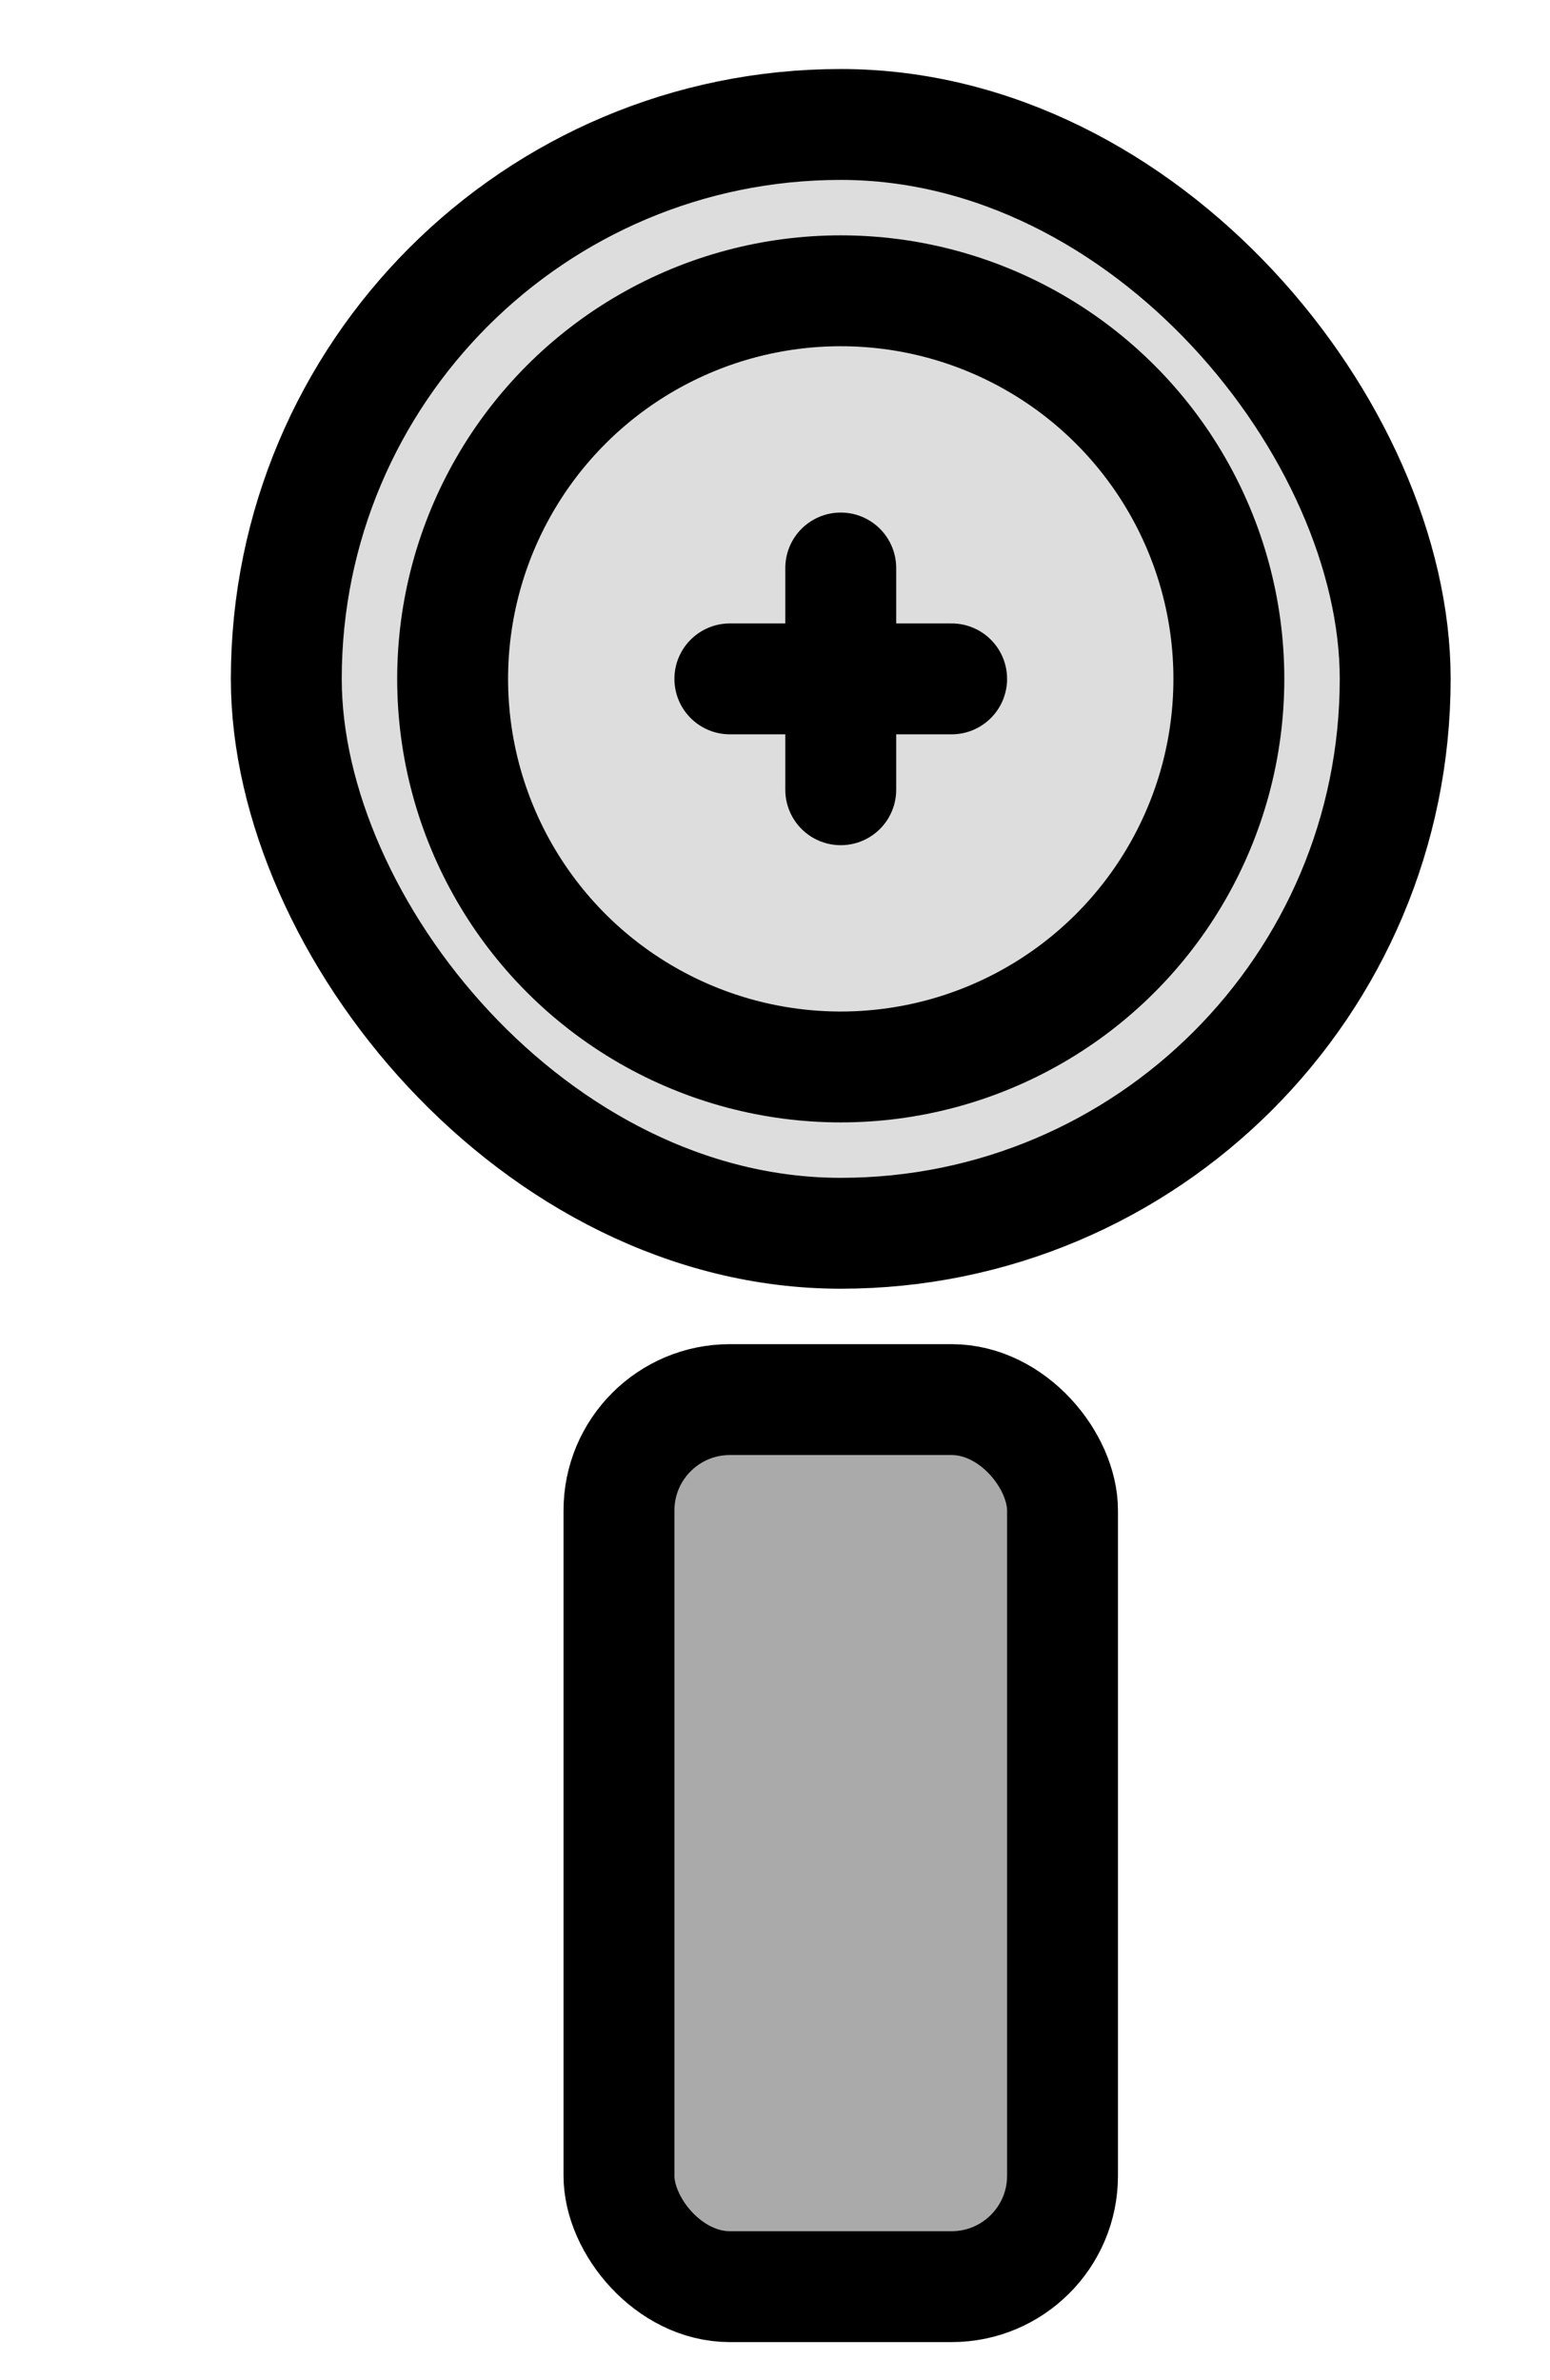 <?xml version="1.0" encoding="UTF-8" standalone="no"?>
<!-- Created with Inkscape (http://www.inkscape.org/) -->

<svg
   xmlns:dc="http://purl.org/dc/elements/1.1/"
   xmlns:cc="http://creativecommons.org/ns#"
   xmlns:rdf="http://www.w3.org/1999/02/22-rdf-syntax-ns#"
   xmlns:svg="http://www.w3.org/2000/svg"
   xmlns="http://www.w3.org/2000/svg"
   xmlns:sodipodi="http://sodipodi.sourceforge.net/DTD/sodipodi-0.dtd"
   xmlns:inkscape="http://www.inkscape.org/namespaces/inkscape"
   width="28"
   height="43"
   viewBox="0 0 7.408 11.377"
   version="1.1"
   id="svg1945"
   inkscape:version="0.92.4 (5da689c313, 2019-01-14)"
   sodipodi:docname="zoom.svg">
  <defs
     id="defs1939">
    <mask
       id="path-87-inside-11"
       fill="white">
      <rect
         x="1183"
         y="205"
         width="4"
         height="7"
         rx="1"
         id="rect248" />
    </mask>
  </defs>
  <sodipodi:namedview
     id="base"
     pagecolor="#ffffff"
     bordercolor="#666666"
     borderopacity="1.0"
     inkscape:pageopacity="0.0"
     inkscape:pageshadow="2"
     inkscape:zoom="3.959798"
     inkscape:cx="16.569219"
     inkscape:cy="-1.0714662"
     inkscape:document-units="mm"
     inkscape:current-layer="g261"
     showgrid="false"
     units="px"
     fit-margin-top="1"
     fit-margin-left="1"
     fit-margin-right="1"
     fit-margin-bottom="1"
     inkscape:window-width="724"
     inkscape:window-height="815"
     inkscape:window-x="1025"
     inkscape:window-y="126"
     inkscape:window-maximized="0" />
  <g
     inkscape:label="Layer 1"
     inkscape:groupmode="layer"
     id="layer1"
     transform="translate(-23.42,-143.918)">
    <g
       transform="matrix(0.265,0,0,0.265,-172.376,103.006)"
       id="g347"
       style="filter:url(#filter16_d)">
      <g
         transform="translate(-432.984,-31.37)"
         id="g261"
         style="filter:url(#filter8_d)">
        <mask
           id="mask6570"
           fill="white">
          <rect
             x="1183"
             y="205"
             width="4"
             height="7"
             rx="1"
             id="rect6568" />
        </mask>
        <g
           id="g1955"
           transform="translate(2)">
          <rect
             style="fill:#aaaaaa;stroke:#000000;stroke-width:2;stroke-linecap:round;stroke-linejoin:round"
             id="rect246"
             rx="2"
             height="16"
             width="8"
             y="211"
             x="1181" />
          <rect
             style="fill:#c4c4c4;stroke:#000000;stroke-width:4;stroke-linecap:round;stroke-linejoin:round"
             id="rect251"
             mask="url(#path-87-inside-11)"
             rx="1"
             height="7"
             width="4"
             y="205"
             x="1183" />
          <rect
             style="fill:#dddddd;stroke:#000000;stroke-width:2"
             id="rect253"
             rx="10"
             height="20"
             width="20"
             y="188"
             x="1175" />
          <path
             style="stroke:#000000;stroke-width:2;stroke-linecap:round;stroke-linejoin:round"
             inkscape:connector-curvature="0"
             id="path255"
             d="m 1185,200 v -4" />
          <path
             style="stroke:#000000;stroke-width:2;stroke-linecap:round;stroke-linejoin:round"
             inkscape:connector-curvature="0"
             id="path257"
             d="m 1183,198 h 4" />
          <circle
             style="fill:none;fill-opacity:1;stroke:#000000;stroke-width:2"
             id="circle259"
             r="7"
             cy="198"
             cx="1185" />
        </g>
      </g>
    </g>
  </g>
</svg>
